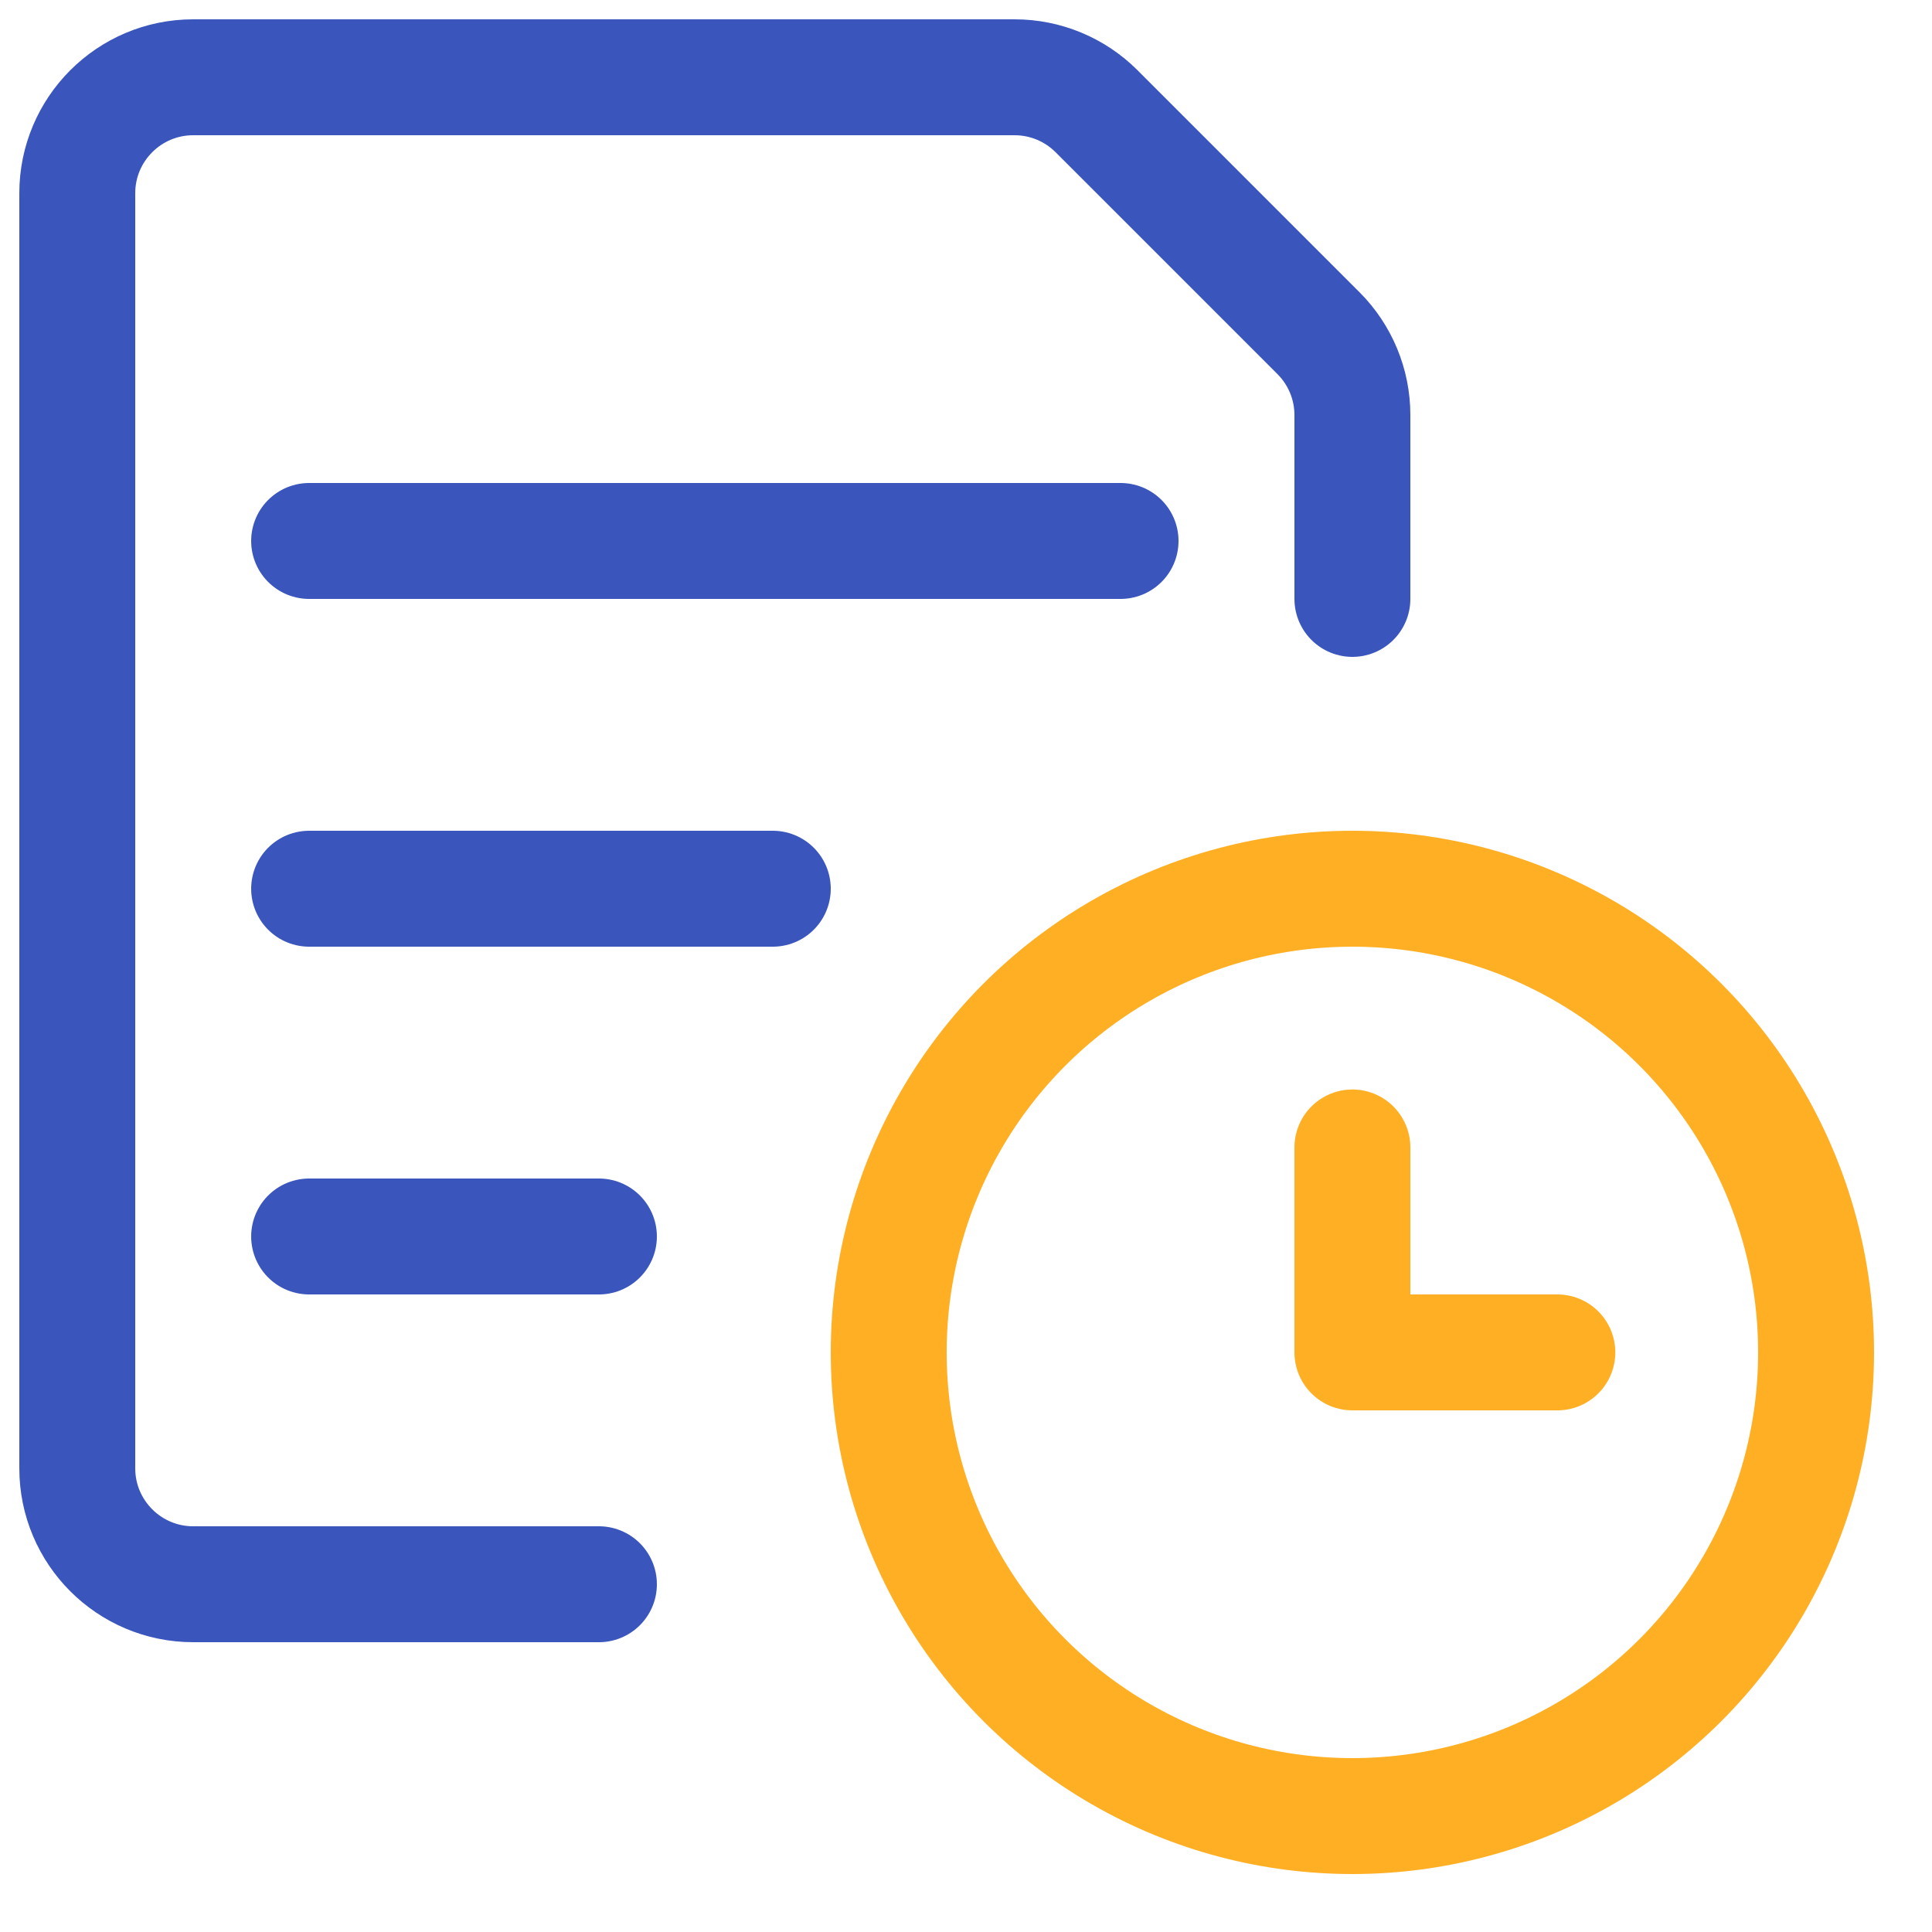 <?xml version="1.0" encoding="UTF-8"?>
<svg width="25px" height="25px" viewBox="0 0 25 25" version="1.1" xmlns="http://www.w3.org/2000/svg" xmlns:xlink="http://www.w3.org/1999/xlink">
    <title>Group 3</title>
    <g id="New" stroke="none" stroke-width="1" fill="none" fill-rule="evenodd" stroke-linecap="round" stroke-linejoin="round">
        <g id="Company" transform="translate(-290, -152)" stroke-width="1.5">
            <g id="common-file-text-clock" transform="translate(291, 153)">
                <circle id="Oval" stroke="#FFAF24" cx="16.5" cy="16.5" r="6"></circle>
                <polyline id="Shape" stroke="#FFAF24" points="19.152 16.5 16.5 16.5 16.5 13.848"></polyline>
                <line x1="3" y1="6" x2="13.5" y2="6" id="Shape" stroke="#3A56BC"></line>
                <line x1="3" y1="10.5" x2="9" y2="10.5" id="Shape" stroke="#3A56BC"></line>
                <line x1="3" y1="15" x2="6.75" y2="15" id="Shape" stroke="#3A56BC"></line>
                <path d="M6.75,19.5 L1.5,19.5 C0.672,19.5 0,18.828 0,18 L0,1.5 C0,0.672 0.672,0 1.5,0 L12.129,0 C12.527,0 12.908,0.158 13.189,0.439 L16.061,3.311 C16.342,3.592 16.5,3.973 16.5,4.371 L16.5,6.75" id="Shape" stroke="#3A56BC"></path>
            </g>
        </g>
    </g>
</svg>